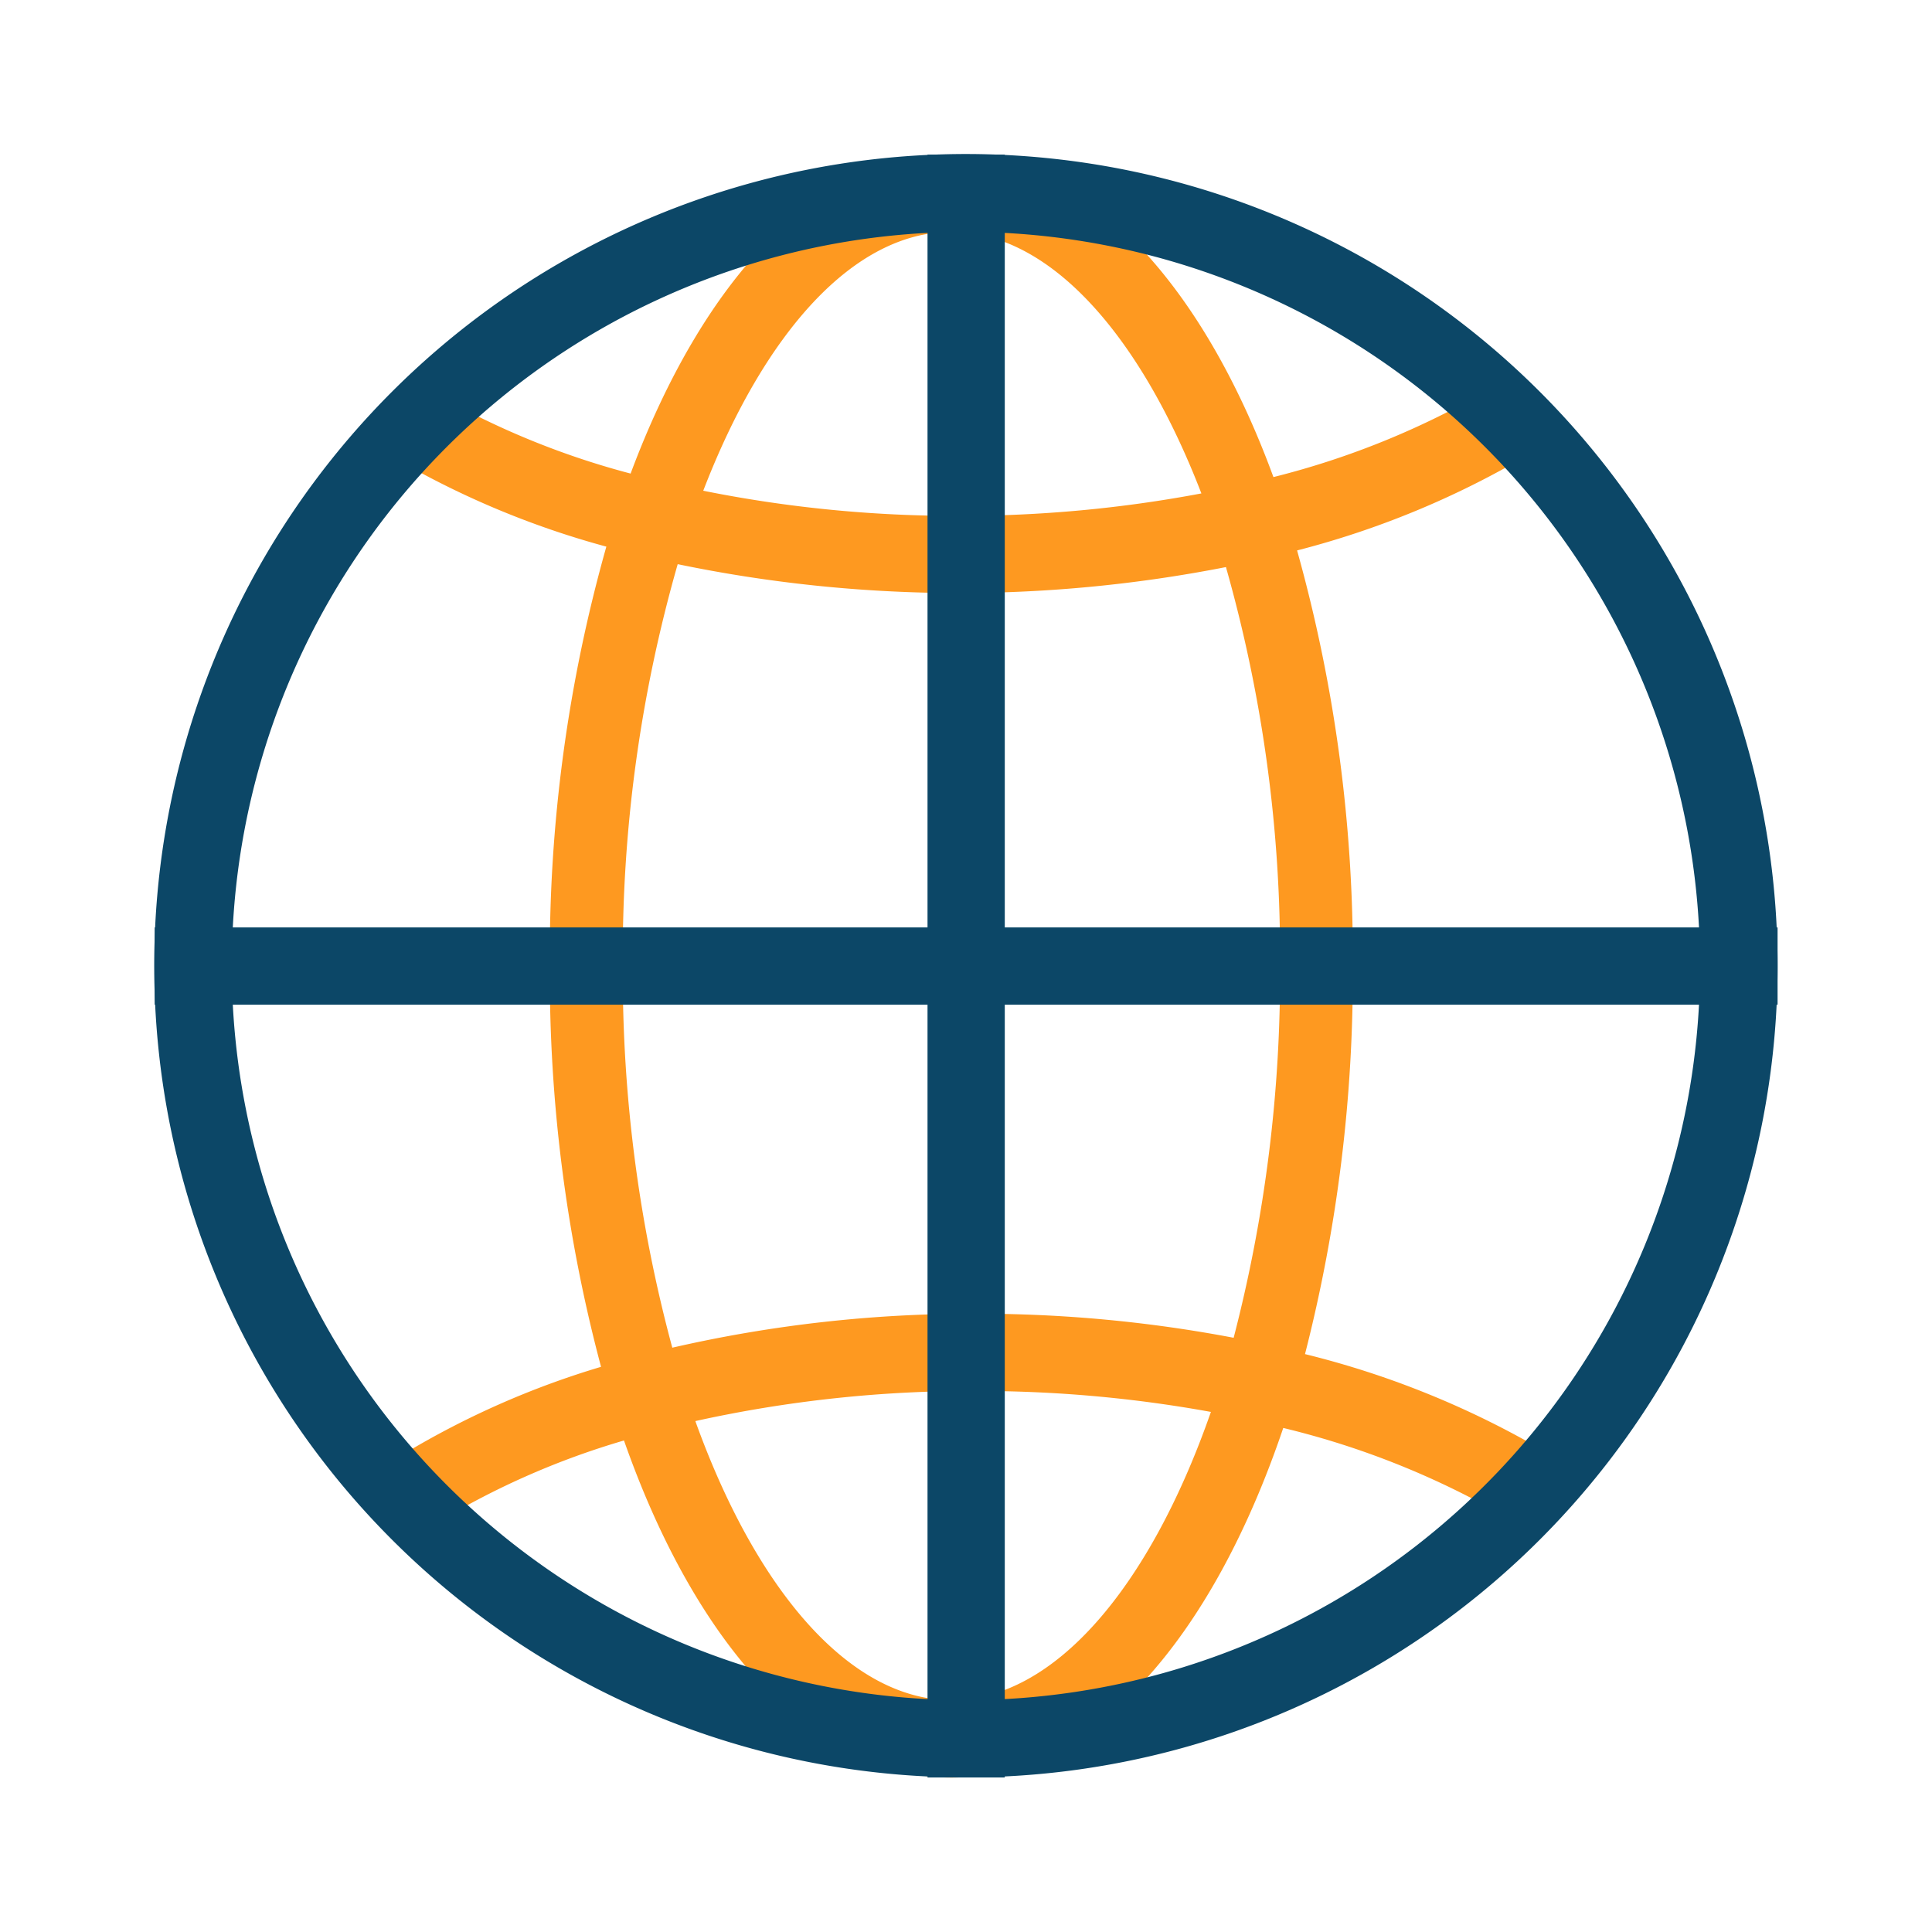<svg xmlns="http://www.w3.org/2000/svg" width="19.28" height="19.28" viewBox="0 0 19.28 19.28">
  <g id="Group_3207" data-name="Group 3207" transform="translate(-460.001 -589.72)">
    <g id="Globe" transform="translate(121.715 -601.367)">
      <path id="Path-1077" d="M338.286,1191.087h19.28v19.28h-19.28Z" transform="translate(0)" fill="none"/>
      <path id="Path-1078" d="M345.428,1205.185a15.167,15.167,0,0,1-.511-4,14.971,14.971,0,0,1,.564-4.185,8.7,8.7,0,0,1-2.195-.932l.366-.666a8.043,8.043,0,0,0,2.071.869c.72-1.93,1.866-3.183,3.2-3.183s2.5,1.268,3.215,3.218a8.228,8.228,0,0,0,2.173-.888l.363.669a8.875,8.875,0,0,1-2.3.951,15.053,15.053,0,0,1,.556,4.148,15.284,15.284,0,0,1-.477,3.872,8.946,8.946,0,0,1,2.4.976l-.363.669a8.3,8.3,0,0,0-2.254-.908c-.71,2.1-1.906,3.489-3.311,3.489-1.378,0-2.555-1.331-3.268-3.364a7.858,7.858,0,0,0-1.832.8l-.366-.666A8.535,8.535,0,0,1,345.428,1205.185Zm.711-.191a13.367,13.367,0,0,1,3.032-.339,13.617,13.617,0,0,1,2.57.24,14.439,14.439,0,0,0,.463-3.71,14.208,14.208,0,0,0-.54-3.981,13.814,13.814,0,0,1-5.471-.029,14.162,14.162,0,0,0-.548,4.01A14.308,14.308,0,0,0,346.139,1204.994Zm.231.735c.612,1.7,1.549,2.782,2.555,2.782,1.024,0,1.977-1.123,2.589-2.876a12.964,12.964,0,0,0-2.343-.209,12.762,12.762,0,0,0-2.8.3Zm.077-9.287a12.782,12.782,0,0,0,2.553.251,12.927,12.927,0,0,0,2.419-.224c-.617-1.6-1.524-2.61-2.495-2.61S347.057,1194.861,346.448,1196.442Z" transform="translate(-1.144 -0.458)" fill="#fe9920"/>
      <path id="Path-1079" d="M348.383,1209.282a8.1,8.1,0,1,1,8.1-8.1A8.1,8.1,0,0,1,348.383,1209.282Zm0-.771a7.326,7.326,0,1,0-7.326-7.326A7.327,7.327,0,0,0,348.383,1208.511Z" transform="translate(-0.458 -0.458)" fill="#0c4767"/>
      <path id="Path-1080" d="M348,1200.8v-7.712h.771v7.712h7.712v.771h-7.712v7.712H348v-7.712h-7.712v-.771Z" transform="translate(-0.458 -0.458)" fill="#0c4767"/>
    </g>
  </g>
</svg>
